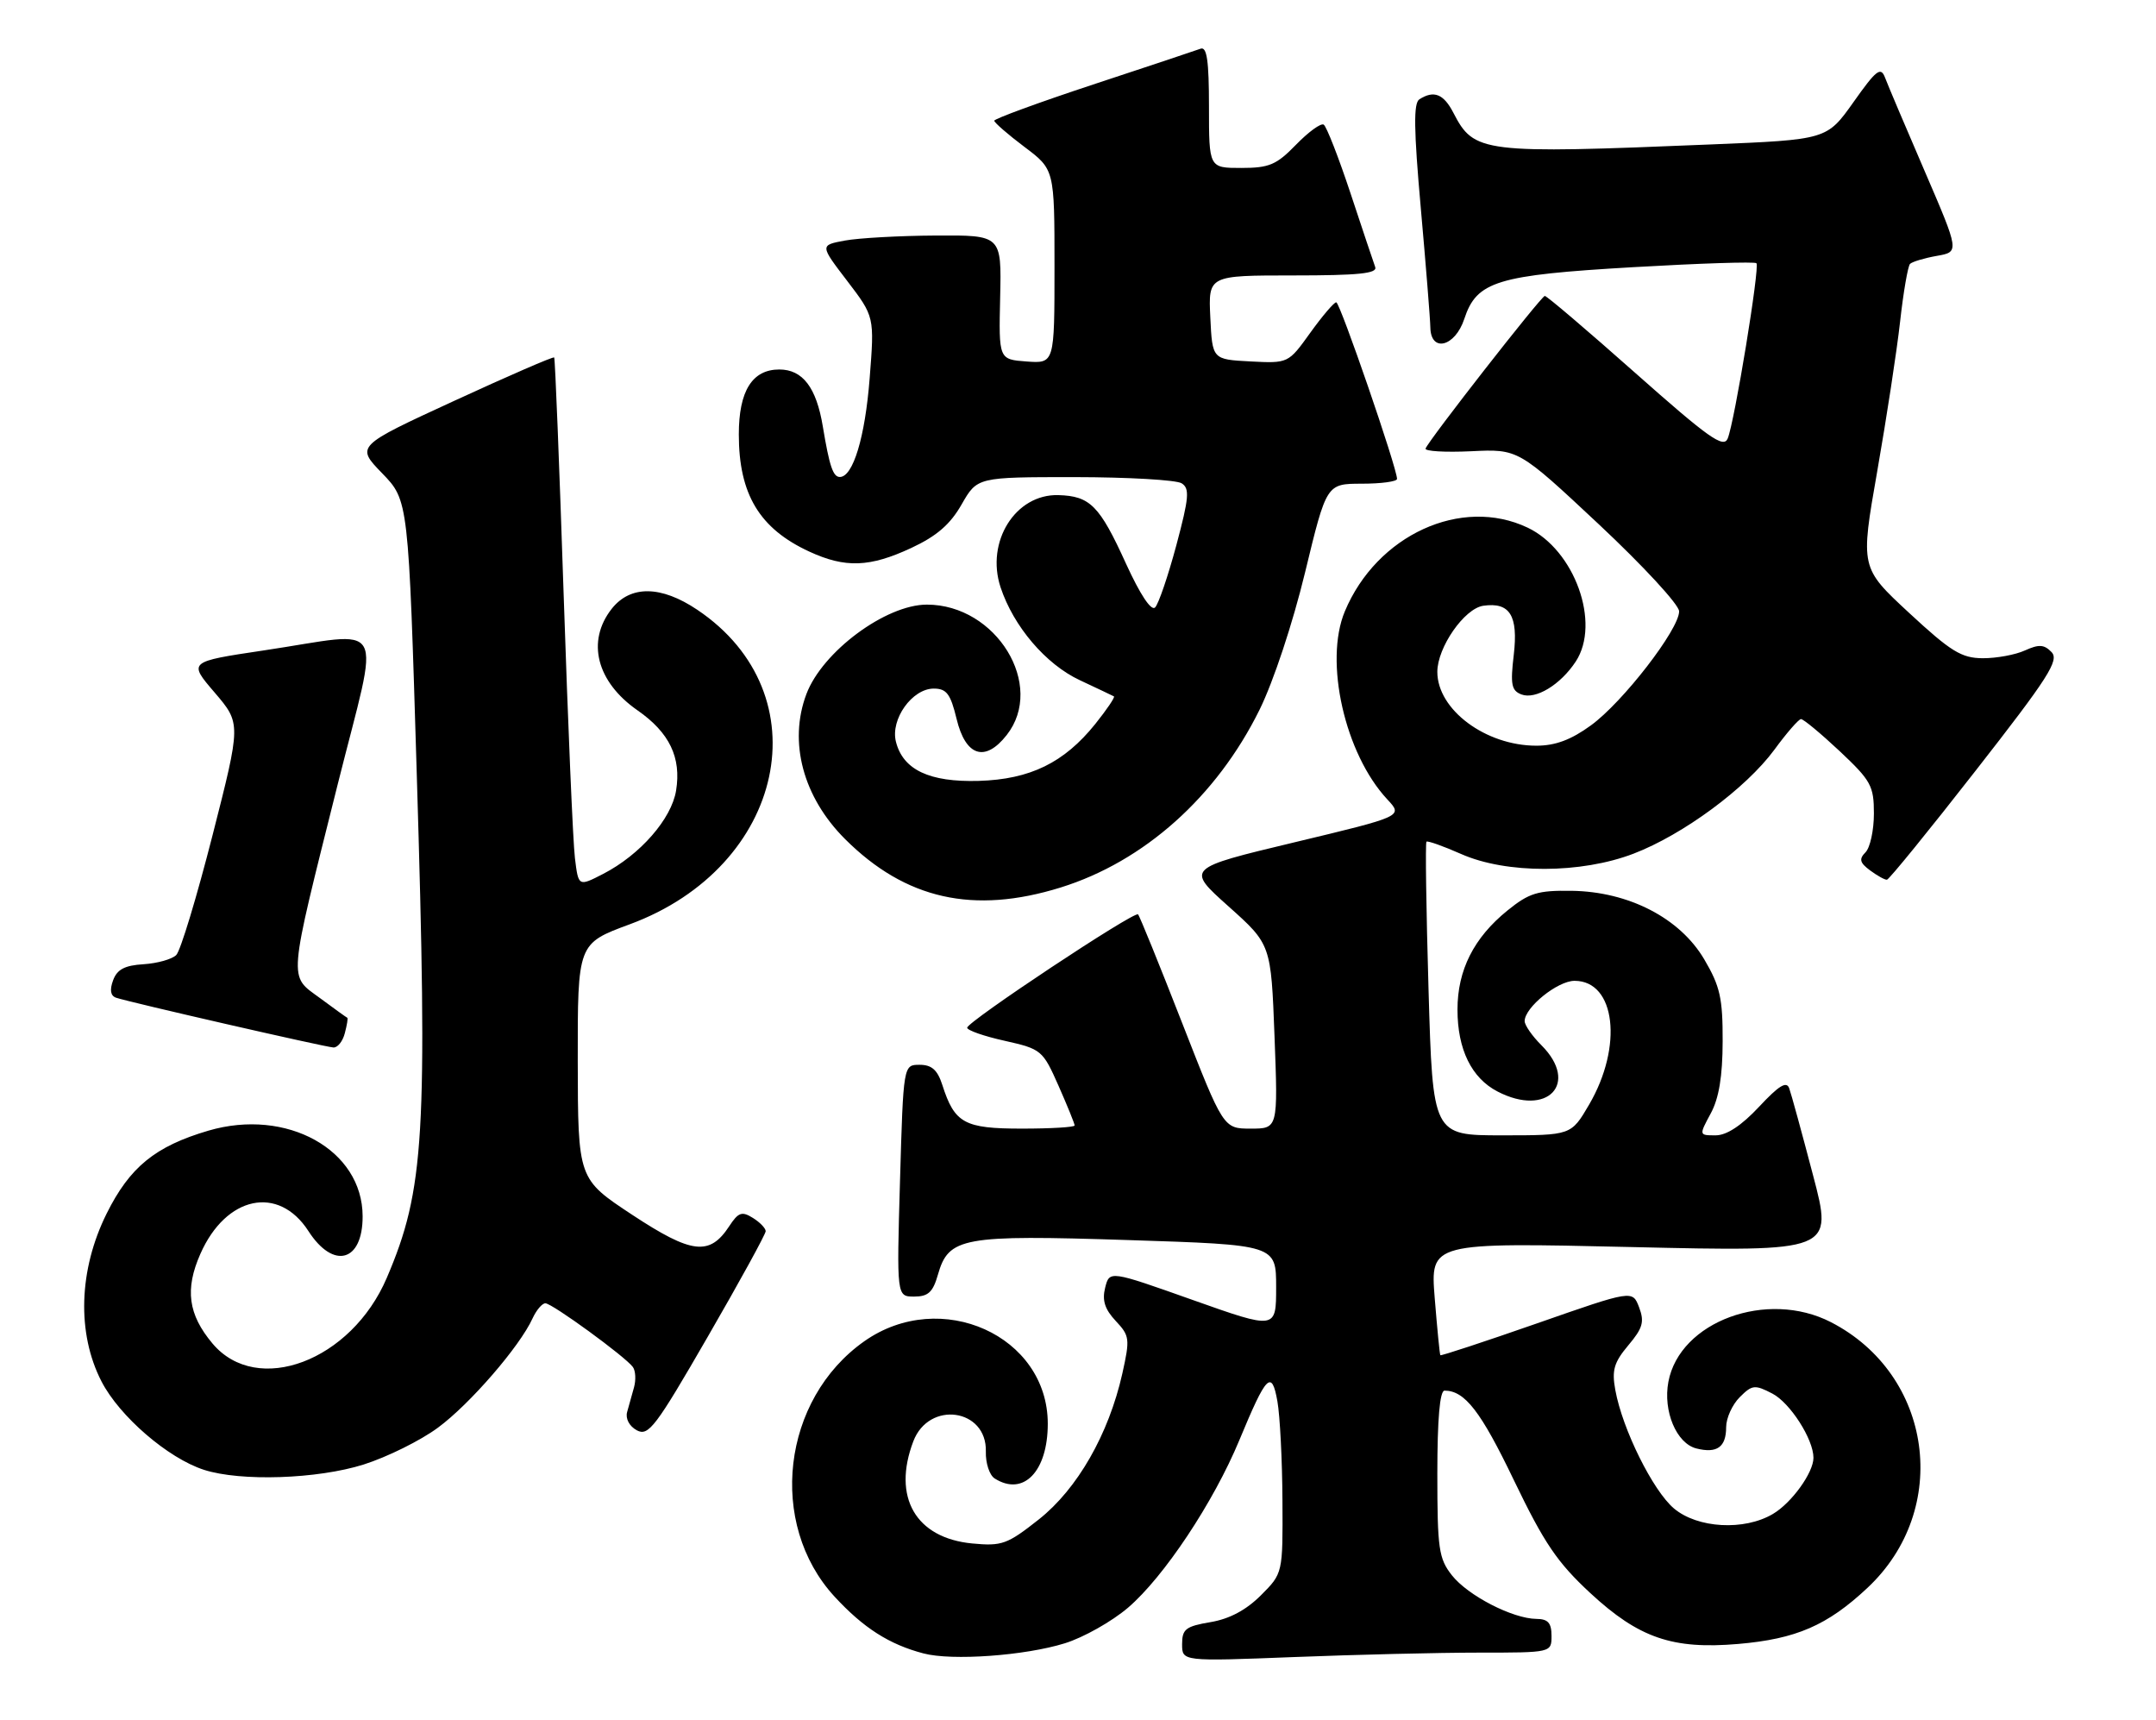 <?xml version="1.0" encoding="UTF-8" standalone="no"?>
<!DOCTYPE svg PUBLIC "-//W3C//DTD SVG 1.1//EN" "http://www.w3.org/Graphics/SVG/1.1/DTD/svg11.dtd" >
<svg xmlns="http://www.w3.org/2000/svg" xmlns:xlink="http://www.w3.org/1999/xlink" version="1.1" viewBox="0 0 321 256">
 <g >
 <path fill="currentColor"
d=" M 158.54 244.61 C 161.32 243.75 165.55 241.36 167.95 239.31 C 173.30 234.73 180.69 223.61 184.52 214.38 C 188.57 204.62 189.34 203.83 190.19 208.60 C 190.57 210.74 190.91 217.38 190.94 223.35 C 191.00 234.20 191.00 234.20 187.73 237.47 C 185.54 239.66 183.05 240.99 180.23 241.46 C 176.54 242.08 176.00 242.50 176.00 244.74 C 176.00 247.31 176.00 247.31 192.66 246.66 C 201.82 246.30 214.20 246.00 220.16 246.00 C 231.00 246.00 231.00 246.00 231.00 243.50 C 231.00 241.58 230.48 240.99 228.75 240.98 C 225.20 240.94 218.55 237.51 216.17 234.49 C 214.21 232.00 214.00 230.54 214.00 219.37 C 214.00 211.28 214.37 207.00 215.07 207.00 C 218.09 207.00 220.47 210.07 225.40 220.34 C 229.91 229.71 231.84 232.56 236.79 237.15 C 244.00 243.82 249.02 245.55 258.79 244.71 C 267.42 243.97 272.06 241.96 278.03 236.37 C 290.54 224.67 287.79 204.62 272.60 196.81 C 263.10 191.92 250.09 196.70 248.40 205.69 C 247.58 210.05 249.60 214.86 252.57 215.61 C 255.64 216.38 257.00 215.41 257.00 212.44 C 257.00 211.10 257.91 209.09 259.02 207.98 C 260.87 206.13 261.26 206.08 263.88 207.44 C 266.52 208.81 270.00 214.23 270.00 217.00 C 270.00 219.21 266.75 223.72 263.96 225.36 C 259.69 227.89 252.74 227.50 249.23 224.54 C 246.10 221.90 241.56 212.76 240.50 206.92 C 239.96 203.97 240.29 202.81 242.43 200.26 C 244.59 197.70 244.86 196.76 244.04 194.60 C 243.06 192.02 243.06 192.02 228.84 196.99 C 221.02 199.72 214.54 201.85 214.45 201.73 C 214.35 201.60 213.98 197.77 213.61 193.22 C 212.95 184.94 212.95 184.94 242.95 185.63 C 272.94 186.32 272.94 186.32 269.93 174.91 C 268.28 168.63 266.69 162.82 266.39 162.00 C 266.00 160.88 264.85 161.59 261.90 164.75 C 259.28 167.55 257.08 169.00 255.44 169.00 C 252.95 169.00 252.95 169.00 254.70 165.75 C 255.93 163.49 256.47 160.22 256.48 155.00 C 256.50 148.60 256.10 146.81 253.75 142.82 C 250.13 136.66 242.50 132.72 233.99 132.60 C 228.93 132.53 227.67 132.92 224.43 135.54 C 219.43 139.59 217.00 144.41 217.00 150.28 C 217.00 156.20 219.09 160.48 222.97 162.48 C 230.40 166.33 235.19 161.28 229.50 155.59 C 228.12 154.22 227.00 152.60 227.00 152.00 C 227.00 149.96 231.90 146.00 234.43 146.00 C 240.54 146.00 241.68 155.75 236.59 164.44 C 233.92 169.00 233.92 169.00 223.62 169.00 C 213.32 169.00 213.32 169.00 212.69 147.30 C 212.34 135.37 212.20 125.46 212.38 125.29 C 212.55 125.12 214.87 125.94 217.54 127.12 C 224.27 130.10 235.40 130.07 243.22 127.07 C 250.60 124.24 259.95 117.34 264.18 111.60 C 266.00 109.11 267.79 107.06 268.14 107.04 C 268.49 107.02 271.07 109.16 273.89 111.80 C 278.57 116.20 279.00 116.98 279.00 121.10 C 279.00 123.58 278.44 126.17 277.75 126.87 C 276.75 127.88 276.89 128.42 278.44 129.57 C 279.51 130.36 280.63 130.98 280.94 130.95 C 281.25 130.93 287.20 123.62 294.16 114.70 C 304.99 100.84 306.62 98.29 305.45 97.07 C 304.34 95.92 303.57 95.88 301.49 96.82 C 300.07 97.47 297.24 97.99 295.20 97.98 C 292.03 97.96 290.46 96.99 284.24 91.23 C 276.98 84.50 276.98 84.50 279.49 70.18 C 280.87 62.31 282.41 52.27 282.90 47.87 C 283.39 43.47 284.06 39.61 284.38 39.28 C 284.71 38.96 286.50 38.42 288.36 38.09 C 291.74 37.50 291.74 37.50 286.57 25.50 C 283.72 18.90 281.06 12.63 280.66 11.56 C 280.02 9.88 279.37 10.38 275.96 15.20 C 271.99 20.79 271.99 20.79 254.75 21.50 C 220.62 22.91 219.48 22.77 216.39 16.79 C 214.94 13.98 213.49 13.40 211.33 14.78 C 210.44 15.34 210.49 19.21 211.54 31.01 C 212.30 39.53 212.94 47.51 212.96 48.75 C 213.03 52.53 216.64 51.63 218.01 47.48 C 219.86 41.86 222.82 40.95 243.17 39.77 C 253.01 39.20 261.27 38.93 261.51 39.18 C 262.04 39.71 258.26 62.78 257.23 65.28 C 256.61 66.77 254.39 65.19 243.50 55.54 C 236.35 49.20 230.28 44.03 230.00 44.05 C 229.46 44.09 212.66 65.58 212.25 66.77 C 212.11 67.17 215.16 67.35 219.03 67.17 C 226.06 66.83 226.06 66.83 238.03 78.03 C 244.63 84.21 250.00 90.02 250.00 91.00 C 250.00 93.69 241.59 104.56 236.86 107.98 C 233.91 110.13 231.56 111.00 228.75 111.00 C 221.19 111.00 214.00 105.64 214.00 100.01 C 214.00 96.37 218.02 90.58 220.84 90.17 C 224.80 89.60 226.06 91.63 225.38 97.47 C 224.86 101.88 225.03 102.80 226.52 103.37 C 228.63 104.18 232.34 101.93 234.61 98.47 C 238.36 92.75 234.44 81.86 227.44 78.54 C 217.59 73.86 204.99 79.63 200.23 91.00 C 197.11 98.44 200.23 112.23 206.56 119.00 C 208.90 121.51 208.90 121.51 192.74 125.38 C 176.57 129.25 176.57 129.25 182.90 134.91 C 189.24 140.58 189.24 140.58 189.76 154.29 C 190.28 168.00 190.28 168.00 186.22 168.00 C 182.15 168.00 182.15 168.00 176.00 152.26 C 172.62 143.60 169.67 136.33 169.44 136.11 C 168.90 135.57 144.00 152.08 144.00 152.98 C 144.00 153.37 146.52 154.25 149.60 154.93 C 155.06 156.16 155.25 156.32 157.60 161.62 C 158.92 164.61 160.00 167.27 160.00 167.53 C 160.00 167.79 156.47 168.00 152.15 168.00 C 143.57 168.00 142.13 167.21 140.30 161.50 C 139.58 159.26 138.72 158.50 136.92 158.50 C 134.50 158.50 134.50 158.50 134.00 175.75 C 133.50 193.00 133.50 193.00 136.11 193.00 C 138.19 193.00 138.90 192.35 139.64 189.75 C 141.24 184.16 143.26 183.79 168.01 184.59 C 190.00 185.30 190.00 185.30 190.00 191.61 C 190.00 197.91 190.00 197.91 177.59 193.51 C 165.19 189.11 165.19 189.11 164.54 191.69 C 164.07 193.57 164.49 194.89 166.11 196.62 C 168.20 198.84 168.25 199.29 167.10 204.46 C 165.07 213.49 160.42 221.62 154.67 226.17 C 149.96 229.89 149.17 230.17 144.74 229.75 C 136.33 228.94 132.82 222.85 135.98 214.55 C 138.30 208.44 146.96 209.67 146.78 216.07 C 146.73 217.79 147.32 219.59 148.10 220.08 C 152.37 222.79 156.00 219.04 156.00 211.93 C 156.00 198.82 140.07 191.65 128.70 199.64 C 116.41 208.28 114.25 226.80 124.26 237.67 C 128.56 242.33 132.39 244.78 137.50 246.12 C 141.74 247.24 152.59 246.46 158.54 244.61 Z  M 54.14 218.00 C 57.64 216.89 62.62 214.43 65.21 212.51 C 69.95 209.02 77.38 200.44 79.29 196.25 C 79.86 195.01 80.72 194.00 81.20 194.00 C 82.20 194.00 93.11 201.95 94.23 203.49 C 94.63 204.05 94.70 205.40 94.40 206.50 C 94.09 207.60 93.63 209.26 93.37 210.19 C 93.10 211.18 93.70 212.30 94.82 212.91 C 96.55 213.83 97.61 212.43 105.37 198.99 C 110.12 190.78 114.00 183.70 114.00 183.27 C 114.00 182.83 113.14 181.94 112.09 181.29 C 110.46 180.27 109.93 180.45 108.57 182.53 C 105.65 186.98 103.00 186.67 94.13 180.83 C 86.05 175.50 86.05 175.50 86.02 157.98 C 86.00 140.45 86.00 140.45 93.75 137.59 C 116.97 129.02 122.50 103.31 103.82 90.77 C 98.42 87.14 93.86 87.09 91.07 90.63 C 87.28 95.46 88.82 101.50 94.92 105.74 C 99.68 109.05 101.46 112.76 100.66 117.68 C 99.98 121.90 95.30 127.25 89.81 130.08 C 86.12 131.98 86.12 131.98 85.60 127.74 C 85.31 125.41 84.56 107.75 83.92 88.50 C 83.28 69.25 82.65 53.37 82.51 53.21 C 82.37 53.05 75.67 55.96 67.62 59.67 C 52.98 66.41 52.98 66.41 56.90 70.45 C 60.82 74.50 60.82 74.50 62.05 115.20 C 63.69 169.01 63.21 177.08 57.59 190.21 C 52.30 202.60 38.28 207.88 31.64 199.99 C 28.01 195.67 27.50 191.91 29.84 186.63 C 33.65 178.01 41.47 176.36 45.92 183.25 C 49.64 189.03 54.01 187.84 53.99 181.05 C 53.98 171.15 42.69 164.89 31.04 168.30 C 23.11 170.63 19.32 173.72 15.87 180.66 C 11.71 189.04 11.42 198.46 15.11 205.63 C 17.79 210.83 25.01 217.06 30.37 218.79 C 35.83 220.55 47.26 220.17 54.14 218.00 Z  M 51.34 153.79 C 51.66 152.58 51.83 151.55 51.71 151.50 C 51.59 151.46 49.76 150.14 47.64 148.57 C 42.93 145.11 42.80 146.63 50.28 116.75 C 56.60 91.54 57.98 94.03 39.26 96.82 C 28.02 98.50 28.02 98.50 31.96 103.09 C 35.89 107.69 35.89 107.69 31.64 124.35 C 29.30 133.51 26.88 141.52 26.24 142.16 C 25.61 142.79 23.42 143.40 21.37 143.53 C 18.57 143.70 17.43 144.30 16.84 145.92 C 16.31 147.35 16.45 148.22 17.27 148.51 C 19.02 149.13 48.26 155.83 49.63 155.92 C 50.26 155.97 51.03 155.01 51.34 153.79 Z  M 157.91 132.11 C 170.34 128.24 181.12 118.61 187.53 105.65 C 189.61 101.42 192.45 92.86 194.31 85.20 C 197.50 72.01 197.50 72.01 202.75 72.00 C 205.64 72.00 208.00 71.68 208.00 71.29 C 208.00 69.67 199.51 45.00 198.95 45.00 C 198.61 45.00 196.87 47.05 195.07 49.55 C 191.81 54.09 191.81 54.09 186.15 53.80 C 180.50 53.50 180.50 53.50 180.20 47.25 C 179.90 41.00 179.90 41.00 192.56 41.00 C 202.26 41.00 205.11 40.71 204.75 39.75 C 204.50 39.06 202.84 34.12 201.07 28.76 C 199.29 23.40 197.50 18.81 197.08 18.55 C 196.66 18.29 194.81 19.64 192.96 21.54 C 190.05 24.54 188.97 25.00 184.80 25.00 C 180.00 25.00 180.00 25.00 180.00 15.89 C 180.00 9.03 179.69 6.90 178.75 7.25 C 178.06 7.51 170.86 9.91 162.75 12.58 C 154.64 15.26 148.01 17.69 148.03 17.97 C 148.05 18.26 150.07 20.02 152.53 21.87 C 157.00 25.23 157.00 25.23 157.00 39.67 C 157.00 54.11 157.00 54.11 152.85 53.81 C 148.70 53.50 148.70 53.50 148.91 44.25 C 149.12 35.00 149.12 35.00 139.31 35.06 C 133.91 35.09 127.83 35.43 125.78 35.81 C 122.07 36.50 122.07 36.50 126.14 41.82 C 130.20 47.14 130.20 47.14 129.48 56.32 C 128.80 65.07 127.01 71.00 125.04 71.00 C 124.03 71.00 123.49 69.39 122.51 63.50 C 121.55 57.68 119.51 55.00 116.03 55.00 C 112.00 55.00 110.00 58.19 110.00 64.66 C 110.00 73.57 113.08 78.69 120.50 82.11 C 125.85 84.58 129.49 84.45 135.67 81.57 C 139.45 79.81 141.47 78.07 143.17 75.09 C 145.50 71.02 145.50 71.02 160.00 71.02 C 167.97 71.03 175.14 71.44 175.93 71.94 C 177.15 72.71 177.04 74.06 175.14 81.17 C 173.91 85.75 172.49 89.91 171.98 90.42 C 171.40 91.00 169.75 88.50 167.65 83.91 C 163.71 75.25 162.31 73.84 157.58 73.70 C 151.19 73.52 146.73 80.63 148.97 87.42 C 150.90 93.25 155.71 98.89 160.77 101.25 C 163.37 102.47 165.66 103.55 165.85 103.66 C 166.04 103.78 164.79 105.62 163.07 107.77 C 158.43 113.54 153.37 116.01 145.72 116.24 C 138.37 116.45 134.44 114.59 133.39 110.40 C 132.55 107.07 135.81 102.50 139.02 102.50 C 140.93 102.50 141.52 103.28 142.42 107.00 C 143.76 112.58 146.66 113.52 149.88 109.42 C 155.70 102.02 148.34 90.00 138.00 90.00 C 131.88 90.00 122.44 97.00 120.06 103.32 C 117.37 110.46 119.56 118.66 125.83 124.91 C 134.82 133.87 144.94 136.14 157.91 132.11 Z "/>
</g>
</svg>